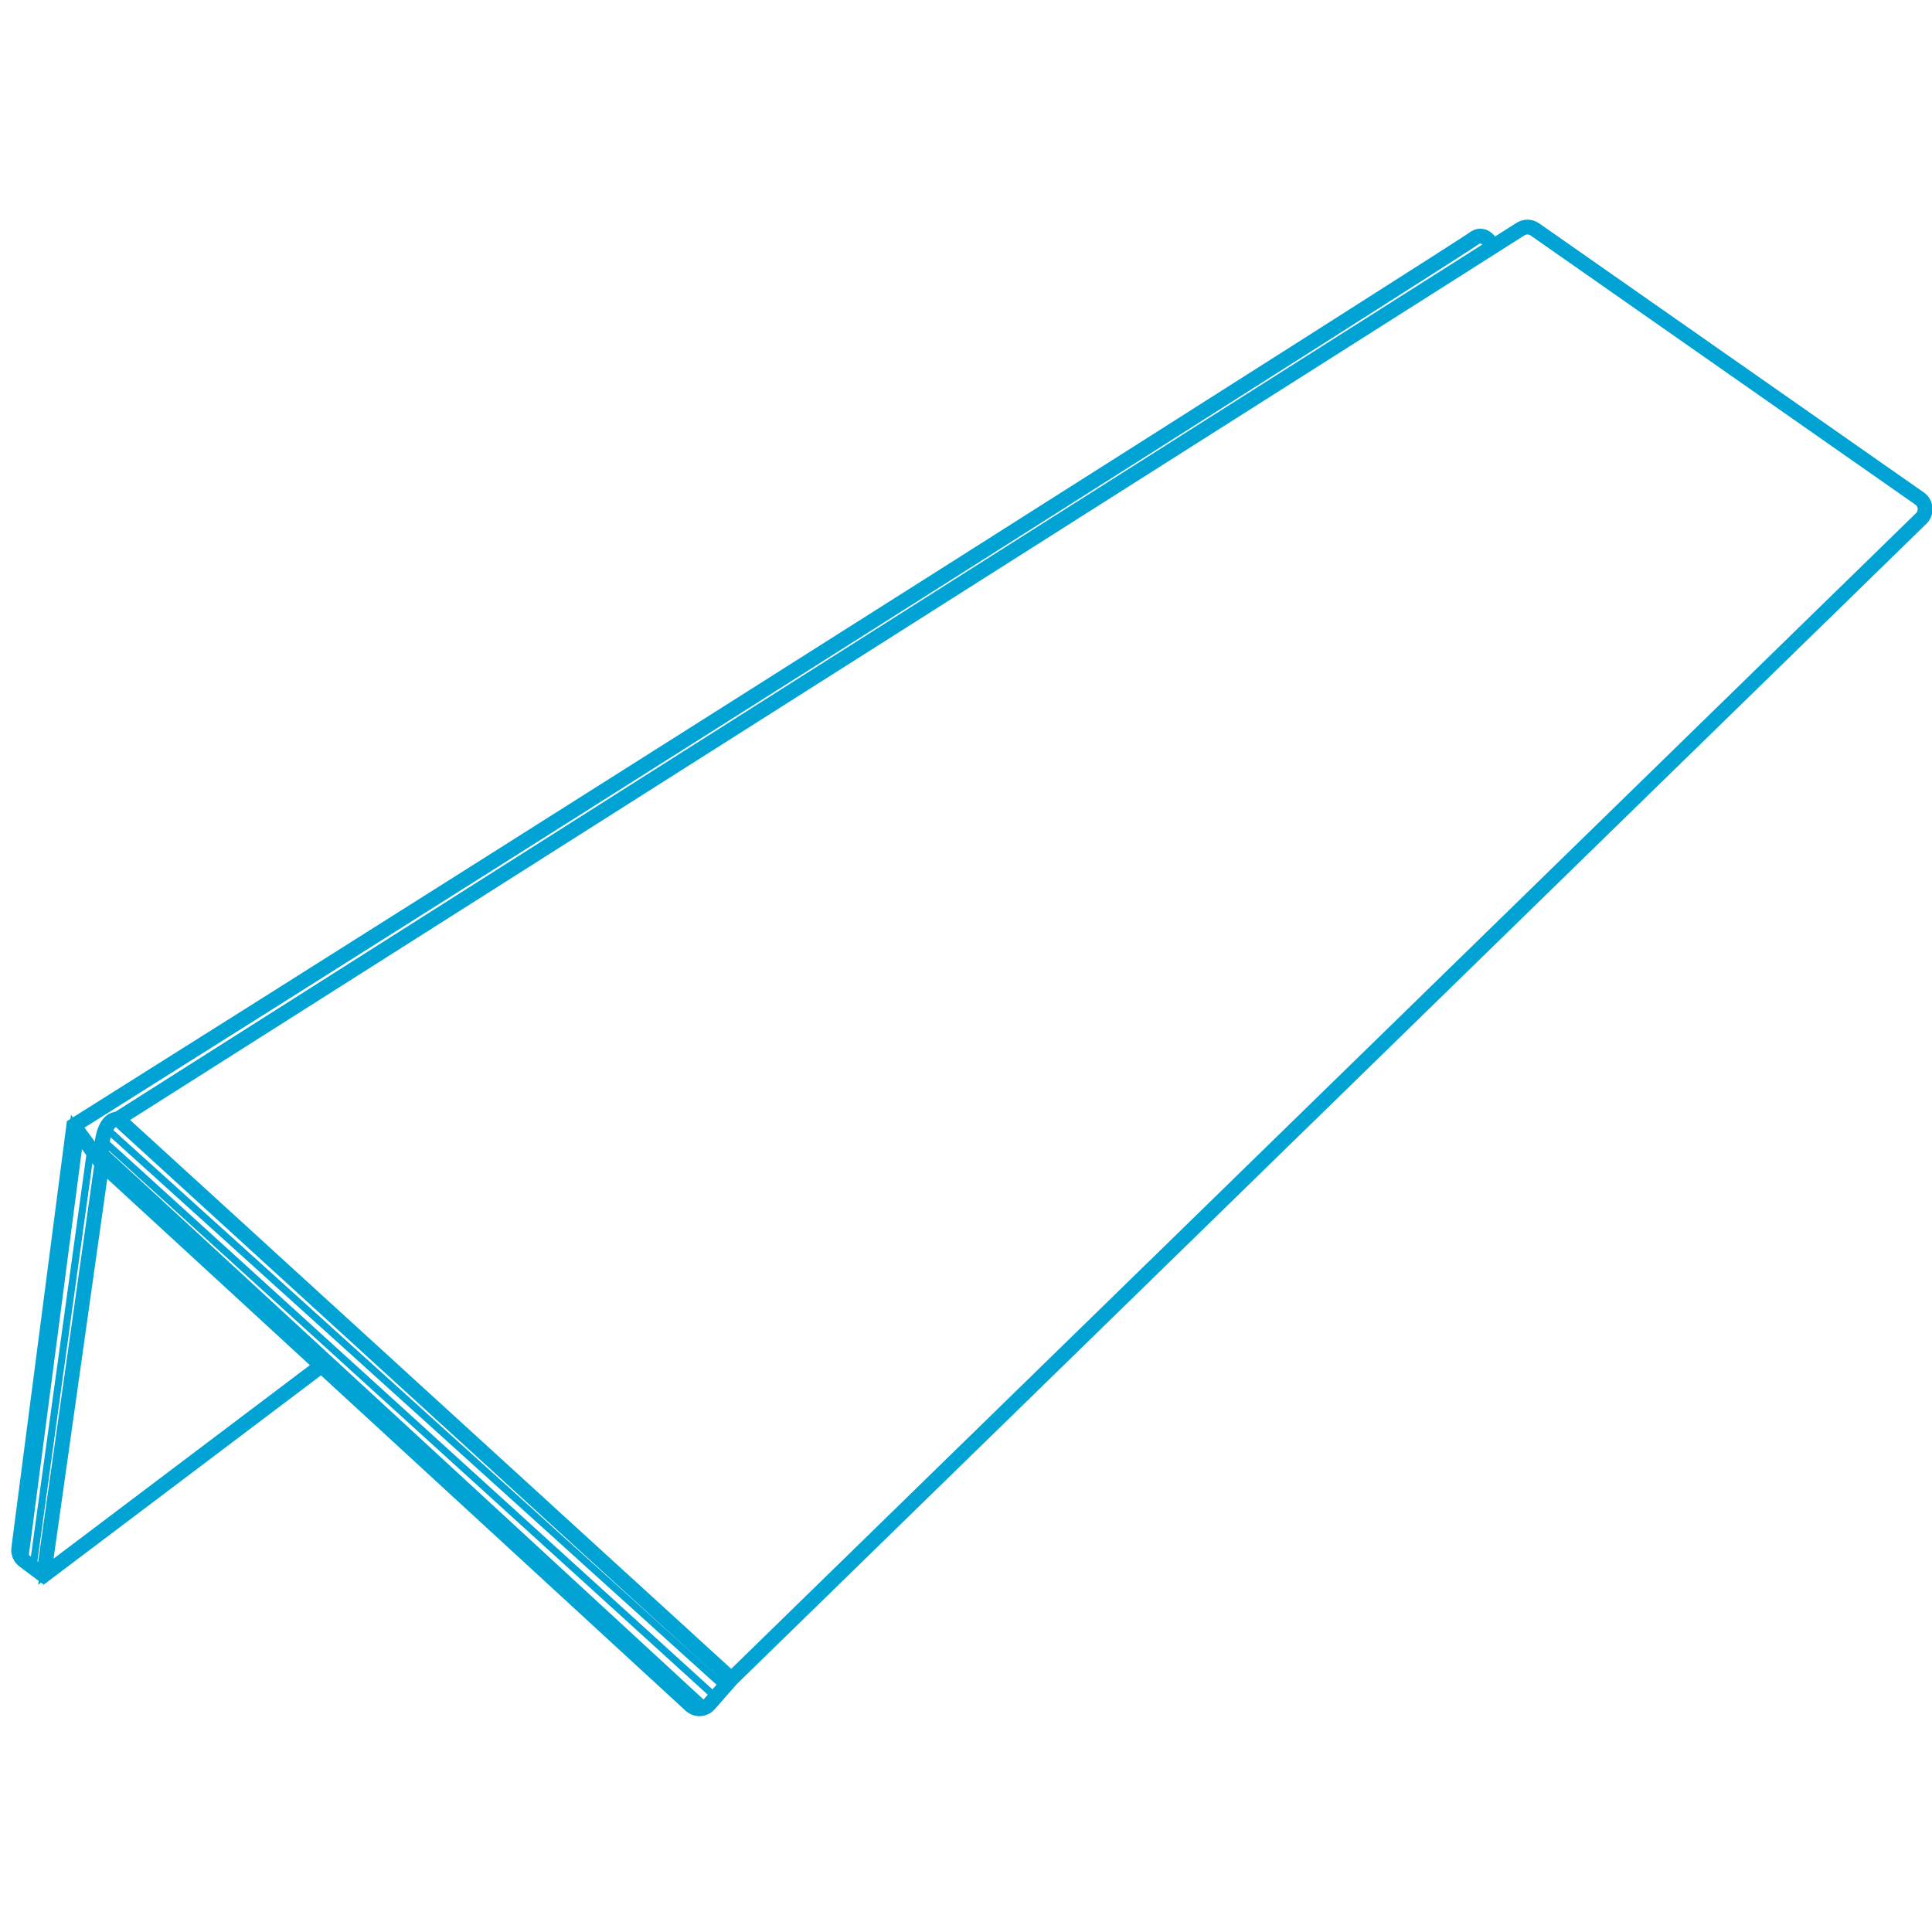 <svg width="500" height="500" viewBox="0 0 500 500" fill="none" xmlns="http://www.w3.org/2000/svg">
<g clip-path="url(#clip0_308_180)">
<path fill-rule="evenodd" clip-rule="evenodd" d="M385.782 63.694L30.388 289.163C29.246 289.252 28.367 289.834 27.713 290.687C27.046 291.556 26.606 292.71 26.32 293.941C25.879 295.842 25.788 298.004 25.856 299.773L19.706 291.419C79.77 253.652 169.468 196.916 244.525 149.337C282.133 125.497 316.066 103.955 340.752 88.251C353.096 80.398 363.128 74.005 370.153 69.513C373.665 67.267 376.426 65.497 378.348 64.256C379.309 63.636 380.061 63.148 380.592 62.8C381.112 62.459 381.443 62.237 381.54 62.161C382.11 61.712 382.615 61.541 383.049 61.525C383.485 61.509 383.893 61.648 384.27 61.894C384.929 62.322 385.455 63.051 385.782 63.694ZM386.494 63.243C386.119 62.528 385.521 61.706 384.728 61.19C384.239 60.871 383.663 60.662 383.019 60.686C382.373 60.71 381.702 60.965 381.021 61.502C380.961 61.549 380.673 61.744 380.132 62.098C379.603 62.445 378.853 62.931 377.893 63.551C375.972 64.79 373.213 66.56 369.7 68.806C362.677 73.297 352.645 79.69 340.302 87.542C315.616 103.247 281.684 124.788 244.076 148.628C168.86 196.308 78.941 253.183 18.877 290.949L18.709 291.054L4.438 400.685C4.262 402.038 4.829 403.381 5.922 404.198L11.315 408.231L83.165 353.993L178.452 441.642C180.013 443.078 182.449 442.948 183.848 441.355L189.586 434.82L497.502 134.475C499.198 132.821 498.97 130.033 497.03 128.675L397.473 59.03C396.224 58.156 394.571 58.118 393.284 58.935L386.494 63.243ZM189.272 433.954L496.916 133.874C498.235 132.588 498.058 130.419 496.548 129.363L396.992 59.718C396.02 59.038 394.735 59.009 393.734 59.644L31.21 289.635L189.272 433.954ZM30.373 290.007C29.547 290.094 28.899 290.52 28.379 291.198C27.814 291.933 27.41 292.958 27.138 294.13C26.609 296.408 26.605 299.117 26.773 300.98L179.021 441.024C180.234 442.141 182.129 442.04 183.217 440.801L188.695 434.563L30.373 290.007ZM25.93 301.29L10.997 406.945L6.424 403.526C5.574 402.89 5.133 401.846 5.27 400.793L19.381 292.395L25.93 301.29ZM11.871 406.759L82.537 353.415L26.674 302.029L11.871 406.759Z" fill="#00A3D4" stroke="#00A3D4" stroke-width="3"/>
<path fill-rule="evenodd" clip-rule="evenodd" d="M187.236 436.963L27.291 292.433L27.854 291.81L187.799 436.34L187.236 436.963Z" fill="#00A3D4" stroke="#00A3D4"/>
<path fill-rule="evenodd" clip-rule="evenodd" d="M182.53 442.073L25.907 297.686L26.476 297.068L183.099 441.455L182.53 442.073Z" fill="#00A3D4" stroke="#00A3D4"/>
<path fill-rule="evenodd" clip-rule="evenodd" d="M184.86 439.452L26.026 295.117L26.591 294.496L185.425 438.831L184.86 439.452Z" fill="#00A3D4" stroke="#00A3D4"/>
<path fill-rule="evenodd" clip-rule="evenodd" d="M8.144 405.366L23.038 297.56L23.87 297.675L8.976 405.481L8.144 405.366Z" fill="#00A3D4" stroke="#00A3D4"/>
<path fill-rule="evenodd" clip-rule="evenodd" d="M5.901 404.096L20.337 293.778L21.169 293.887L6.733 404.204L5.901 404.096Z" fill="#00A3D4" stroke="#00A3D4"/>
</g>
<defs>
<clipPath id="clip0_308_180">
<rect width="500" height="500" fill="white"/>
</clipPath>
</defs>
</svg>
